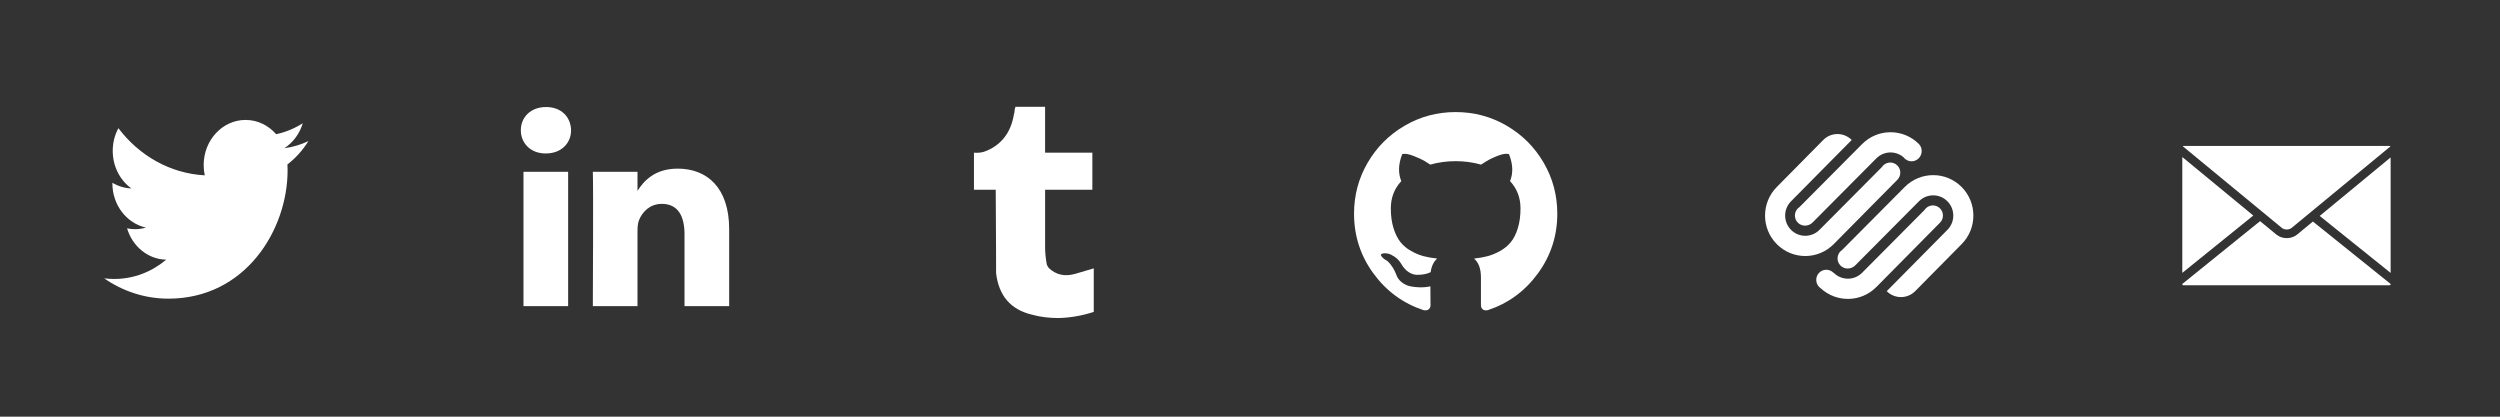 <?xml version="1.0" encoding="UTF-8" standalone="no"?>
<svg width="480px" height="80px" viewBox="0 0 480 80" version="1.1" xmlns="http://www.w3.org/2000/svg" xmlns:xlink="http://www.w3.org/1999/xlink" xmlns:sketch="http://www.bohemiancoding.com/sketch/ns">
    <rect x="0" y="0" width="480" height="80" fill="#333333" stroke="none"/>
    <!-- Generator: Sketch 3.3.1 (12002) - http://www.bohemiancoding.com/sketch -->
    <title>kevinsmpark Icons</title>
    <desc>Created with Sketch.</desc>
    <defs></defs>
    <g id="Page-2" stroke="none" stroke-width="1" fill="none" fill-rule="evenodd" sketch:type="MSPage">
        <rect id="Rectangle-1" sketch:type="MSShapeGroup" x="0" y="0" width="480" height="80"></rect>
        <g id="twitter" sketch:type="MSLayerGroup" transform="translate(20, 23)" fill="#FFFFFF">
            <path d="M34.596,5.453 C36.258,4.381 37.53,2.681 38.132,0.662 C36.574,1.654 34.854,2.375 33.021,2.766 C31.553,1.079 29.465,0.028 27.149,0.028 C22.706,0.028 19.104,3.909 19.104,8.692 C19.104,9.37 19.175,10.033 19.312,10.666 C12.627,10.305 6.7,6.855 2.732,1.612 C2.039,2.89 1.644,4.378 1.644,5.968 C1.644,8.974 3.066,11.627 5.222,13.179 C3.904,13.132 2.664,12.741 1.578,12.092 L1.578,12.2 C1.578,16.397 4.352,19.9 8.03,20.697 C7.356,20.893 6.646,21.001 5.911,21.001 C5.391,21.001 4.889,20.945 4.396,20.84 C5.42,24.285 8.391,26.79 11.91,26.858 C9.158,29.181 5.688,30.562 1.919,30.562 C1.269,30.562 0.63,30.52 0,30.443 C3.561,32.906 7.788,34.342 12.331,34.342 C27.13,34.342 35.219,21.138 35.219,9.687 L35.192,8.565 C36.772,7.351 38.14,5.825 39.216,4.088 C37.772,4.777 36.224,5.244 34.596,5.453 Z" id="Shape" sketch:type="MSShapeGroup"></path>
        </g>
        <g id="linkedin" sketch:type="MSLayerGroup" transform="translate(100, 20.5)" fill="#FFFFFF">
            <path d="M40,23.485 L40,38.274 L31.427,38.274 L31.427,24.475 C31.427,21.009 30.187,18.644 27.083,18.644 C24.714,18.644 23.305,20.238 22.685,21.78 C22.458,22.331 22.4,23.099 22.4,23.87 L22.4,38.274 L13.824,38.274 C13.824,38.274 13.939,14.904 13.824,12.483 L22.399,12.483 L22.399,16.138 C22.382,16.166 22.359,16.195 22.343,16.222 L22.399,16.222 L22.399,16.138 C23.539,14.384 25.573,11.877 30.128,11.877 C35.77,11.877 40,15.563 40,23.485 L40,23.485 Z M4.853,0.05 C1.919,0.05 0,1.974 0,4.505 C0,6.981 1.863,8.964 4.739,8.964 L4.796,8.964 C7.787,8.964 9.647,6.981 9.647,4.505 C9.591,1.974 7.787,0.05 4.853,0.05 L4.853,0.05 Z M0.509,38.274 L9.082,38.274 L9.082,12.483 L0.509,12.483 L0.509,38.274 L0.509,38.274 Z" id="LinkedIn" sketch:type="MSShapeGroup"></path>
        </g>
        <g id="tumblr" sketch:type="MSLayerGroup" transform="translate(187, 20.5)" fill="#FFFFFF">
            <path d="M13.657,8.817 L13.657,0 L7.967,0 C7.839,0.327 7.771,0.714 7.771,1.11 C7.71,1.301 7.642,1.439 7.642,1.633 C7.057,4.897 5.358,7.184 2.481,8.428 C1.631,8.817 0.85,8.879 -1.42108547e-14,8.817 L-1.42108547e-14,15.932 L4.18,15.932 C4.249,25.932 4.249,31.09 4.249,31.353 L4.249,31.945 C4.774,36.316 7.057,38.931 11.108,39.91 C12.74,40.369 14.501,40.564 16.27,40.564 C18.552,40.499 20.776,40.107 23,39.388 L23,31.026 C21.695,31.419 20.51,31.743 19.472,32.067 C17.446,32.661 15.747,32.268 14.373,30.962 C14.242,30.765 14.046,30.503 13.978,30.242 C13.789,29.197 13.66,28.09 13.66,27.039 L13.66,15.934 L22.732,15.934 L22.732,8.817 L13.657,8.817 L13.657,8.817 Z" id="Shape" sketch:type="MSShapeGroup"></path>
        </g>
        <g id="github" sketch:type="MSLayerGroup" transform="translate(259, 21.488)" fill="#FFFFFF">
            <path d="M37.383,9.748 C35.638,6.758 33.271,4.391 30.282,2.647 C27.292,0.902 24.028,0.03 20.488,0.03 C16.948,0.03 13.683,0.902 10.694,2.647 C7.704,4.391 5.337,6.758 3.592,9.748 C1.848,12.737 0.976,16.002 0.976,19.541 C0.976,23.793 2.216,27.616 4.698,31.012 C7.179,34.408 10.384,36.758 14.314,38.062 C14.771,38.147 15.11,38.087 15.33,37.884 C15.55,37.681 15.66,37.427 15.66,37.122 C15.66,37.072 15.656,36.614 15.647,35.751 C15.638,34.887 15.634,34.133 15.634,33.49 L15.05,33.591 C14.677,33.659 14.207,33.688 13.64,33.68 C13.073,33.672 12.484,33.612 11.874,33.502 C11.264,33.392 10.697,33.138 10.172,32.74 C9.647,32.342 9.275,31.821 9.054,31.178 L8.8,30.593 C8.631,30.204 8.364,29.772 8,29.298 C7.636,28.824 7.268,28.502 6.895,28.333 L6.717,28.205 C6.599,28.121 6.489,28.019 6.387,27.9 C6.285,27.782 6.209,27.663 6.158,27.544 C6.107,27.426 6.15,27.328 6.285,27.252 C6.421,27.175 6.666,27.138 7.022,27.138 L7.53,27.214 C7.869,27.282 8.288,27.485 8.788,27.824 C9.287,28.162 9.698,28.603 10.02,29.145 C10.41,29.839 10.879,30.368 11.43,30.733 C11.98,31.097 12.535,31.279 13.094,31.279 C13.653,31.279 14.135,31.236 14.542,31.152 C14.948,31.067 15.329,30.94 15.685,30.771 C15.838,29.635 16.253,28.763 16.93,28.154 C15.965,28.052 15.097,27.899 14.326,27.696 C13.555,27.493 12.759,27.163 11.938,26.705 C11.116,26.248 10.434,25.68 9.893,25.003 C9.351,24.326 8.906,23.436 8.559,22.335 C8.212,21.234 8.038,19.964 8.038,18.524 C8.038,16.475 8.707,14.73 10.045,13.291 C9.419,11.75 9.478,10.022 10.223,8.108 C10.714,7.955 11.443,8.07 12.408,8.451 C13.374,8.832 14.08,9.159 14.53,9.429 C14.979,9.7 15.338,9.929 15.609,10.115 C17.185,9.675 18.811,9.455 20.487,9.455 C22.164,9.455 23.79,9.675 25.366,10.115 L26.331,9.506 C26.991,9.099 27.771,8.726 28.668,8.388 C29.566,8.049 30.252,7.956 30.727,8.108 C31.489,10.022 31.557,11.75 30.93,13.291 C32.268,14.731 32.937,16.475 32.937,18.525 C32.937,19.964 32.763,21.239 32.416,22.348 C32.069,23.458 31.621,24.346 31.07,25.016 C30.519,25.685 29.833,26.248 29.012,26.705 C28.19,27.163 27.394,27.493 26.624,27.696 C25.853,27.9 24.985,28.052 24.02,28.154 C24.9,28.916 25.34,30.119 25.34,31.761 L25.34,37.122 C25.34,37.426 25.446,37.68 25.658,37.884 C25.87,38.086 26.204,38.146 26.662,38.061 C30.591,36.757 33.797,34.407 36.278,31.011 C38.759,27.615 40,23.792 40,19.54 C39.999,16.001 39.126,12.737 37.383,9.748 L37.383,9.748 Z" id="Shape" sketch:type="MSShapeGroup"></path>
        </g>
        <g id="squarespace" sketch:type="MSLayerGroup" transform="translate(338, 24.5)" fill="#FFFFFF">
            <path d="M7.513,15.246 L19.525,3.163 C22.54,0.131 27.427,0.131 30.441,3.163 C31.163,3.923 31.129,5.153 30.387,5.9 C29.632,6.659 28.413,6.659 27.657,5.9 L27.474,5.688 C25.959,4.396 23.684,4.469 22.254,5.909 L9.973,18.262 C9.164,19.012 7.942,19.012 7.189,18.254 C6.435,17.496 6.435,16.266 7.189,15.508 C7.29,15.408 7.398,15.321 7.513,15.246 L7.513,15.246 Z M34.48,15.509 C33.726,14.751 32.506,14.751 31.751,15.509 C31.651,15.611 31.563,15.72 31.488,15.837 L19.525,27.871 C18.018,29.386 15.574,29.386 14.066,27.871 L14.012,27.862 C13.259,27.104 12.037,27.104 11.283,27.862 C10.53,28.618 10.53,29.85 11.283,30.606 C11.379,30.703 11.482,30.787 11.59,30.861 C14.622,33.645 19.323,33.564 22.254,30.615 L34.48,18.254 C35.233,17.497 35.233,16.267 34.48,15.509 L34.48,15.509 Z M15.7,23.482 C15.586,23.557 15.477,23.644 15.377,23.745 C14.623,24.502 14.623,25.732 15.377,26.489 C16.13,27.246 17.351,27.246 18.16,26.498 L30.441,14.143 C31.949,12.628 34.393,12.628 35.899,14.143 C37.408,15.66 37.408,18.119 35.899,19.634 L24.254,31.404 C25.763,32.919 28.205,32.919 29.712,31.404 L38.629,22.38 C41.642,19.348 41.642,14.432 38.629,11.398 C35.616,8.368 30.728,8.368 27.712,11.398 L15.7,23.482 L15.7,23.482 Z M14.066,22.38 L26.292,10.019 C27.046,9.26 27.046,8.03 26.292,7.274 C25.539,6.515 24.317,6.515 23.564,7.274 C23.462,7.374 23.375,7.484 23.302,7.6 L11.337,19.635 C9.83,21.151 7.387,21.151 5.88,19.635 C4.371,18.119 4.371,15.66 5.88,14.144 L17.525,2.375 C16.018,0.858 13.574,0.858 12.066,2.375 L3.15,11.398 C0.135,14.432 0.135,19.348 3.15,22.38 C6.165,25.413 11.054,25.413 14.066,22.38 L14.066,22.38 Z" id="Squarespace" sketch:type="MSShapeGroup"></path>
        </g>
        <g id="email103" sketch:type="MSLayerGroup" transform="translate(419, 28)" fill="#FFFFFF">
            <path d="M20.05,16.064 L20.059,16.064 C20.36,16.064 20.658,15.976 20.9,15.817 L20.965,15.775 C20.979,15.765 20.994,15.757 21.009,15.747 L21.771,15.117 L39.958,0.109 C39.92,0.057 39.856,0.021 39.788,0.021 L0.211,0.021 C0.162,0.021 0.117,0.039 0.08,0.069 L19.108,15.752 C19.348,15.951 19.69,16.064 20.05,16.064 L20.05,16.064 Z M0,2.148 L0,24.394 L13.631,13.383 L0,2.148 L0,2.148 Z M26.384,13.458 L40,24.4 L40,2.222 L26.384,13.458 L26.384,13.458 Z M22.054,17.029 C21.512,17.474 20.802,17.72 20.056,17.72 C19.307,17.72 18.598,17.476 18.057,17.033 L14.935,14.458 L0,26.521 L0,26.559 C0,26.674 0.098,26.771 0.214,26.771 L39.789,26.771 C39.902,26.771 40,26.674 40,26.558 L40,26.523 L25.078,14.533 L22.054,17.029 L22.054,17.029 Z" id="Shape" sketch:type="MSShapeGroup"></path>
        </g>
    </g>
</svg>